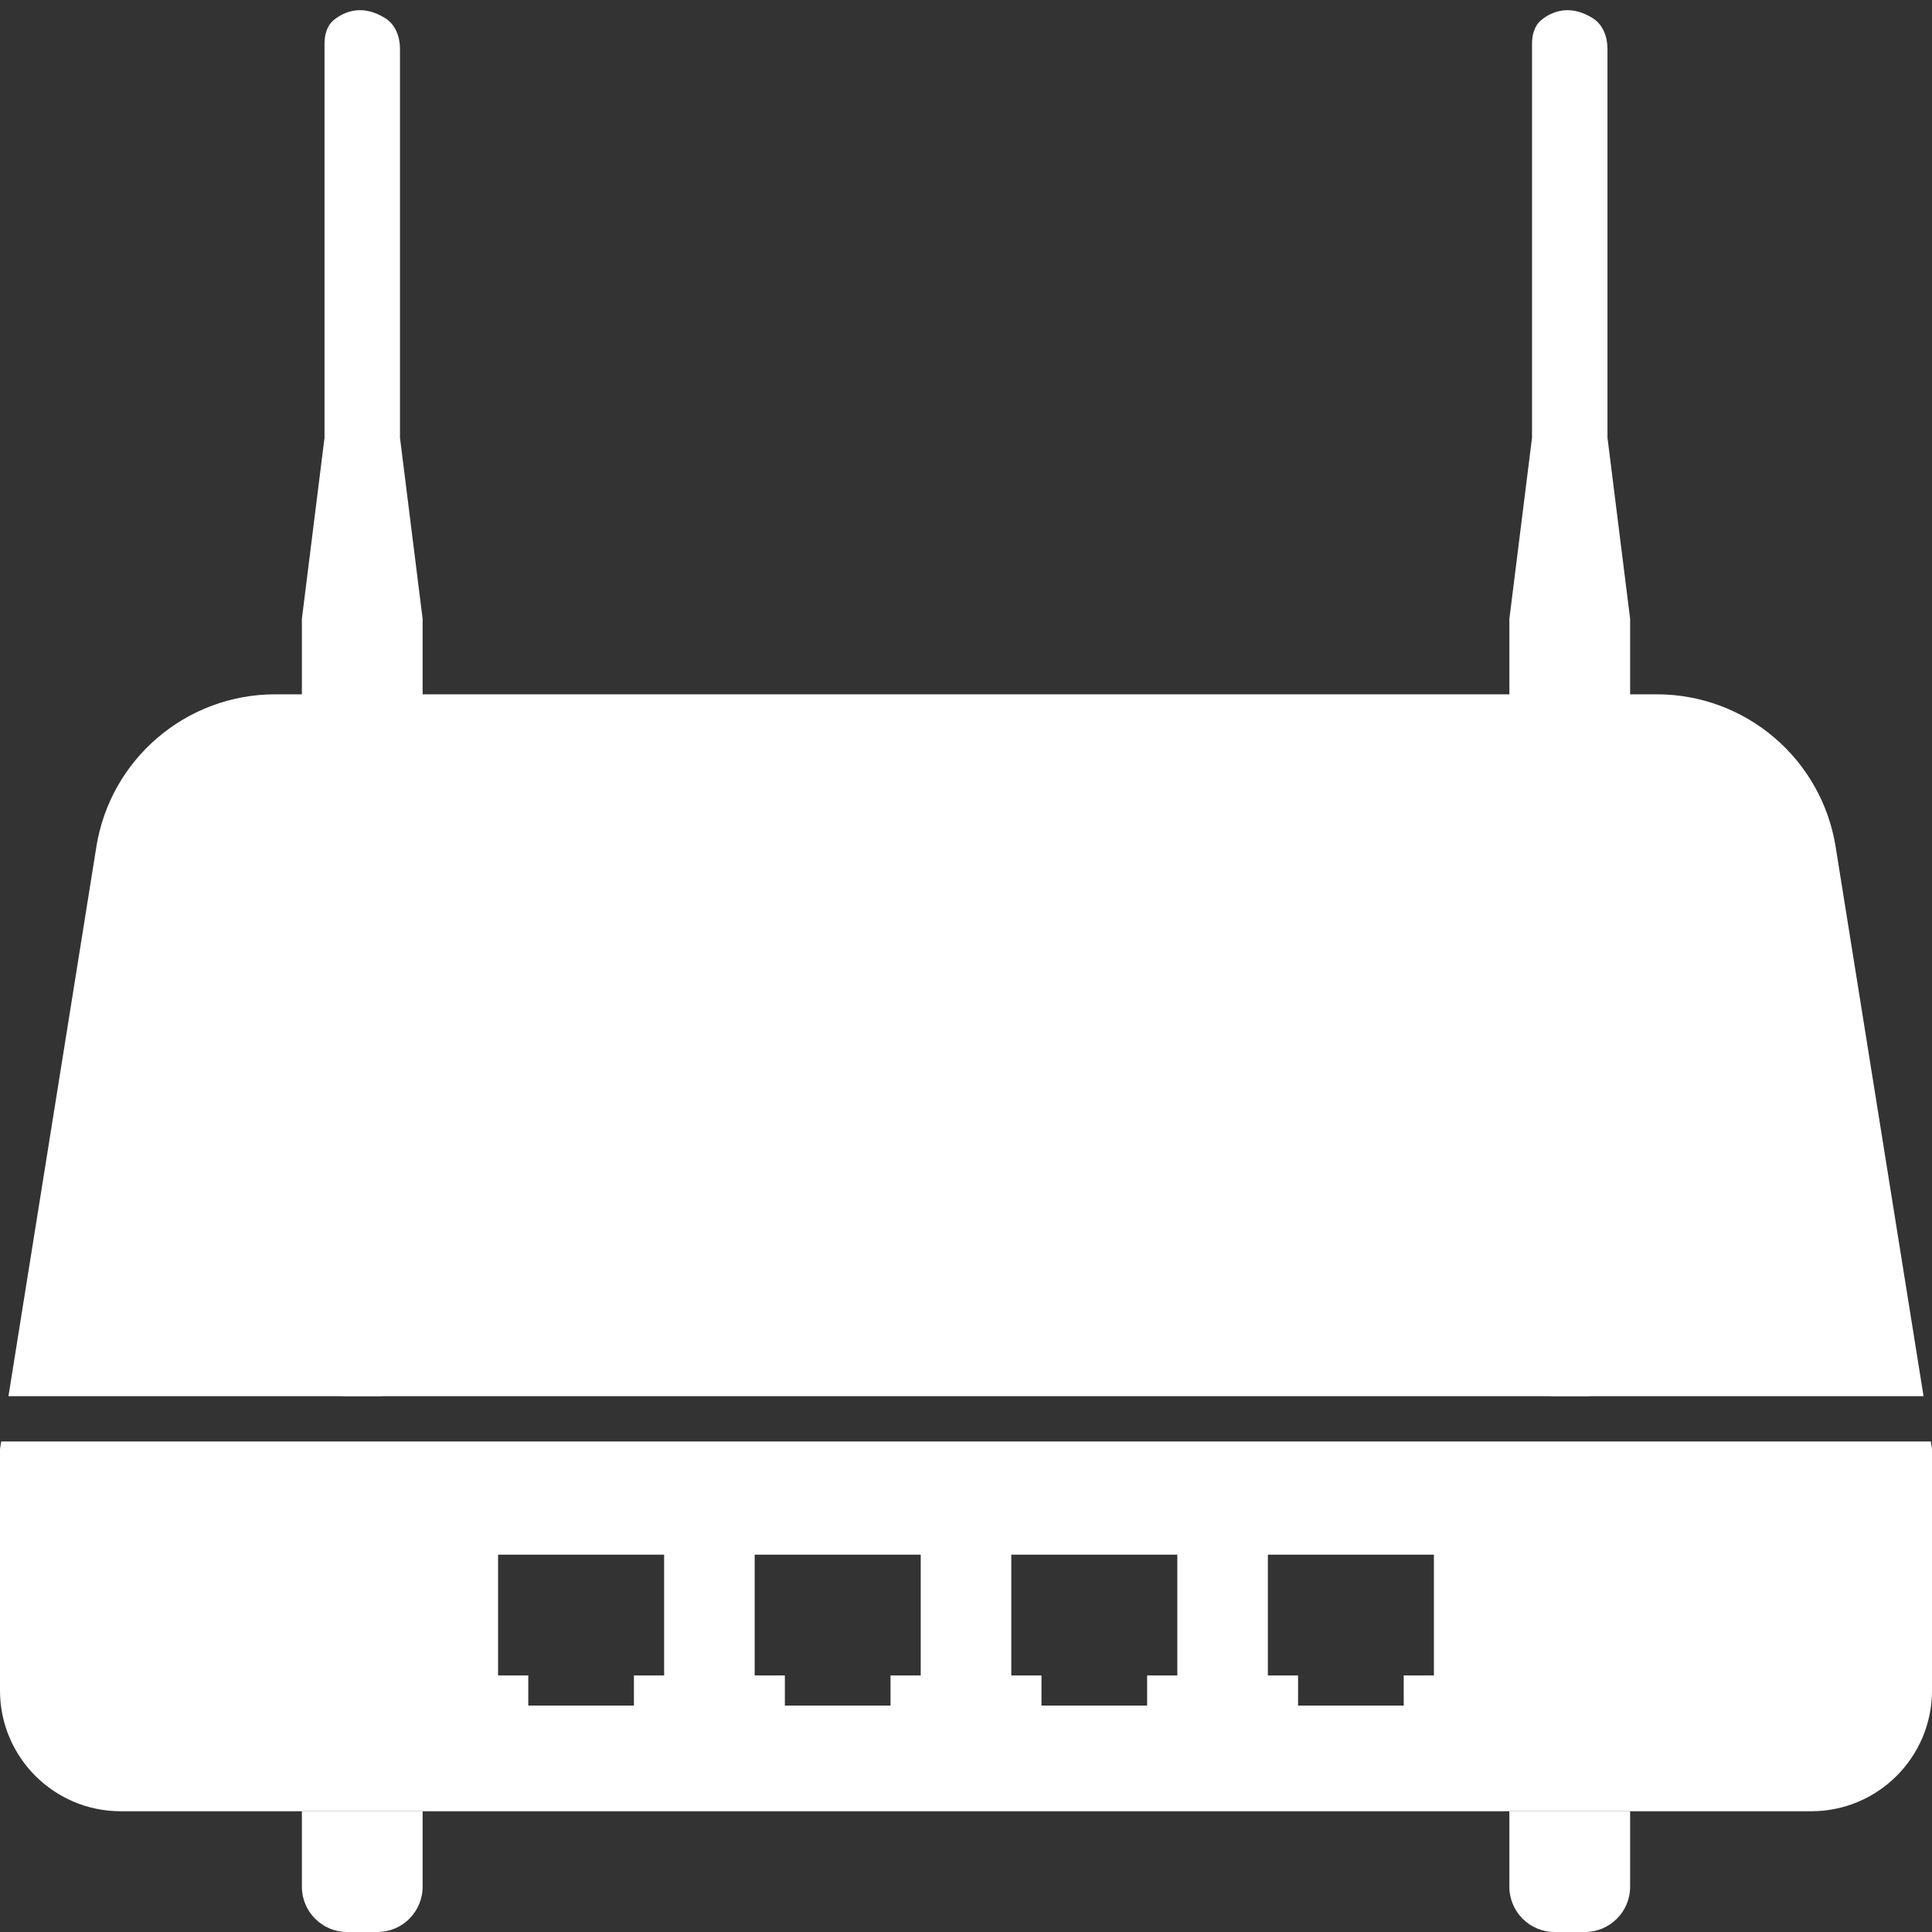<svg width="256" height="256" viewBox="0 0 256 256" fill="none" xmlns="http://www.w3.org/2000/svg">
<rect x="0" y="0" width="256" height="256" fill="#333333" stroke="none"/>
<path fill-rule="evenodd" clip-rule="evenodd" d="M12.767 112.208C14.63 100.565 24.674 92 36.465 92H219.535C231.326 92 241.37 100.565 243.233 112.208L254.88 185H1.12L12.767 112.208ZM0.16 191L0 192V224C0 232.837 7.163 240 16 240H240C248.837 240 256 232.837 256 224V192L255.84 191H0.16ZM66 206H88V222H84V226H70V222H66V206ZM100 206H122V222H118V226H104V222H100V206ZM134 206H156V222H152V226H138V222H134V206ZM168 206H190V222H186V226H172V222H168V206Z" fill="#FFFFFF"/>
<path d="M40 82V179C40 182.314 42.686 185 46 185H50C53.314 185 56 182.314 56 179V82L53 58V6.485C53 4.894 52.419 3.282 51.076 2.429C48.17 0.582 45.742 1.407 44.22 2.662C43.306 3.416 43 4.632 43 5.817V58L40 82Z" fill="#FFFFFF"/>
<path d="M40 240H56V250C56 253.314 53.314 256 50 256H46C42.686 256 40 253.314 40 250V240Z" fill="#FFFFFF"/>
<path d="M200 82V179C200 182.314 202.686 185 206 185H210C213.314 185 216 182.314 216 179V82L213 58V6.485C213 4.894 212.419 3.282 211.076 2.429C208.17 0.582 205.742 1.407 204.22 2.662C203.306 3.416 203 4.632 203 5.817V58L200 82Z" fill="#FFFFFF"/>
<path d="M200 240H216V250C216 253.314 213.314 256 210 256H206C202.686 256 200 253.314 200 250V240Z" fill="#FFFFFF"/>
</svg>
